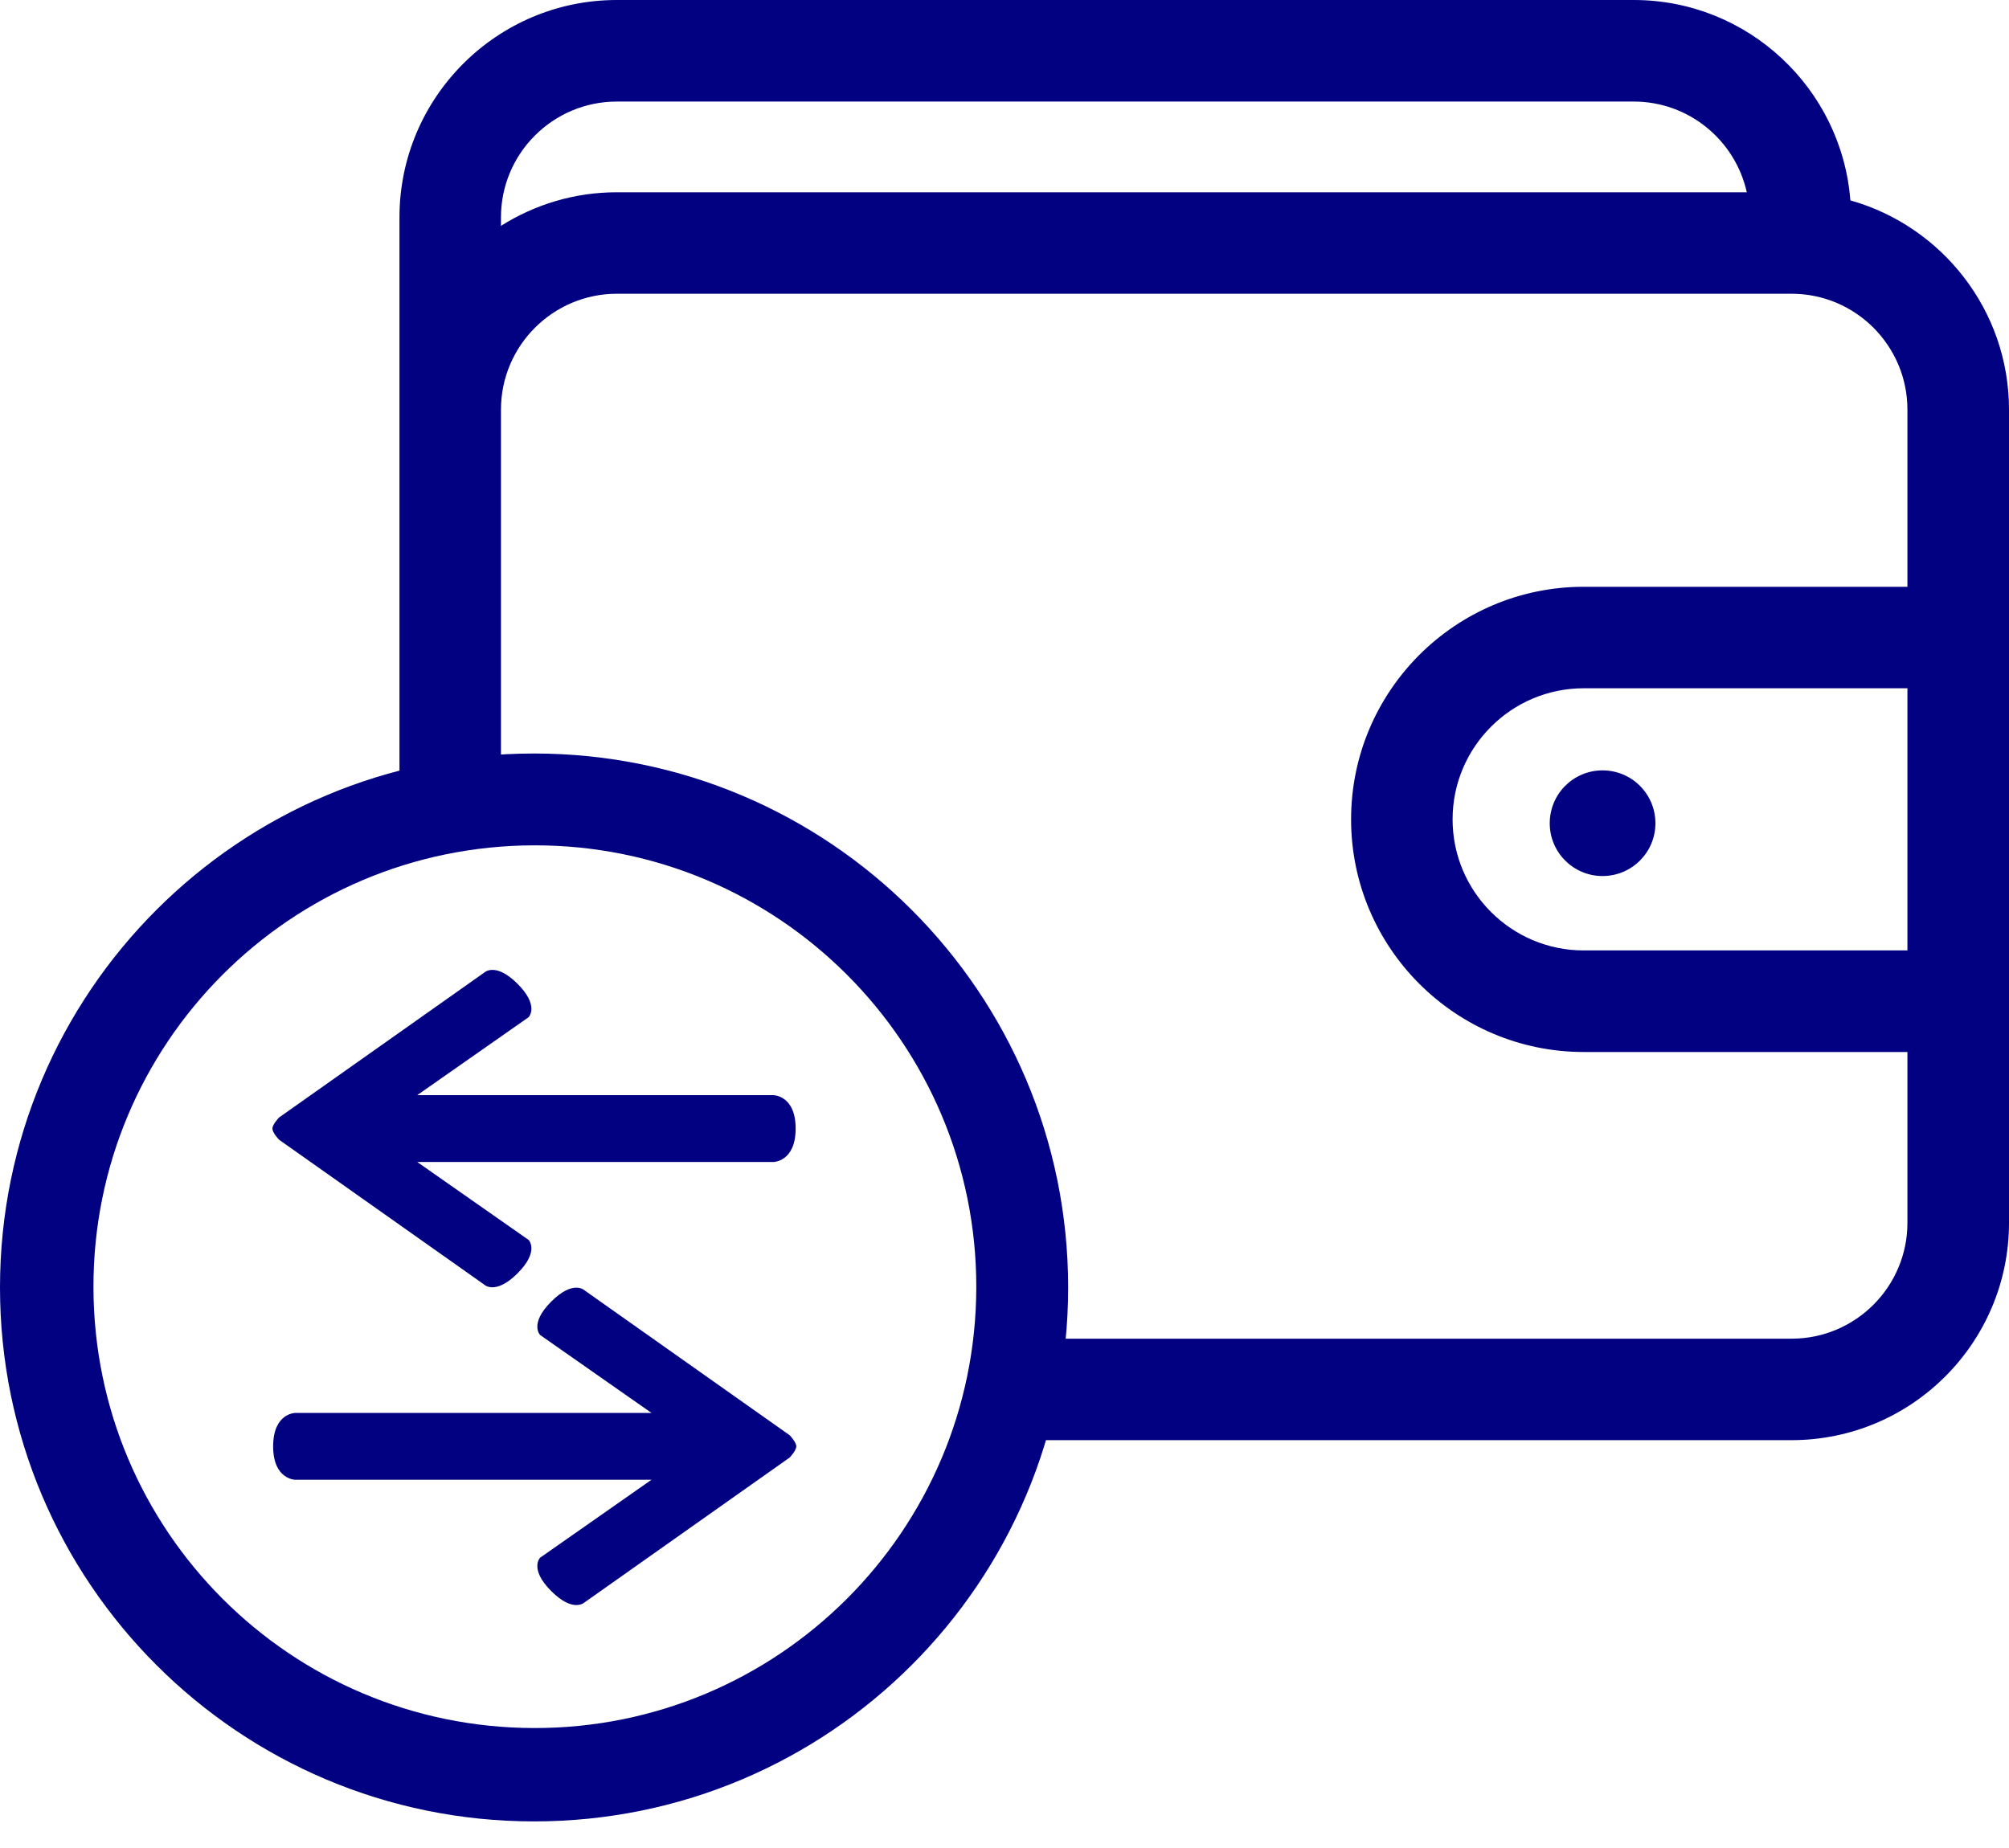 <svg width="25" height="23" viewBox="0 0 25 23" fill="none" xmlns="http://www.w3.org/2000/svg">
<path fill-rule="evenodd" clip-rule="evenodd" d="M23.026 2.494C22.918 1.101 21.751 0 20.331 0H7.676C6.184 0 4.971 1.213 4.971 2.705V10.385C4.971 10.385 5.858 10.128 6.234 10.075V8.857V5.098C6.234 4.303 6.881 3.656 7.676 3.656H22.295C23.09 3.656 23.736 4.303 23.736 5.098V7.303H19.708C18.111 7.303 16.813 8.601 16.813 10.198C16.813 11.794 18.111 13.093 19.708 13.093H23.736V15.219C23.736 16.014 23.09 16.661 22.295 16.661H14.13H12.868C12.86 16.796 12.847 16.913 12.824 17.079C12.778 17.414 12.641 17.924 12.641 17.924H22.295C23.787 17.924 25 16.711 25 15.219V5.098C25 3.86 24.163 2.814 23.026 2.494ZM20.331 1.264H7.676C6.881 1.264 6.234 1.91 6.234 2.705V2.811C6.652 2.547 7.146 2.393 7.676 2.393H21.737C21.594 1.748 21.018 1.264 20.331 1.264ZM19.708 11.829H23.736V8.566H19.708C18.808 8.566 18.076 9.298 18.076 10.198C18.076 11.098 18.808 11.829 19.708 11.829Z" fill="#010181"/>
<path d="M19.942 10.903C20.306 10.903 20.6 10.609 20.6 10.246C20.6 9.882 20.306 9.588 19.942 9.588C19.579 9.588 19.285 9.882 19.285 10.246C19.285 10.609 19.579 10.903 19.942 10.903Z" fill="#010181"/>
<path fill-rule="evenodd" clip-rule="evenodd" d="M6.646 22.669C10.316 22.669 13.292 19.694 13.292 16.024C13.292 12.353 10.316 9.378 6.646 9.378C2.975 9.378 0 12.353 0 16.024C0 19.694 2.975 22.669 6.646 22.669ZM12.149 16.024C12.154 12.985 9.685 10.515 6.646 10.521C3.612 10.526 1.157 12.99 1.163 16.024C1.168 19.052 3.617 21.502 6.646 21.507C9.679 21.512 12.143 19.057 12.149 16.024Z" fill="#010181"/>
<path d="M6.024 12.106L3.473 13.908C3.473 13.908 3.39 13.993 3.39 14.046C3.39 14.1 3.473 14.185 3.473 14.185L6.024 15.987C6.024 15.987 6.162 16.125 6.44 15.848C6.717 15.571 6.578 15.432 6.578 15.432L5.192 14.462L9.623 14.462C9.623 14.462 9.901 14.462 9.901 14.046C9.901 13.63 9.623 13.63 9.623 13.63L5.192 13.63L6.578 12.66C6.578 12.66 6.717 12.521 6.44 12.244C6.162 11.967 6.024 12.106 6.024 12.106Z" fill="#010181"/>
<path d="M7.276 19.942L9.827 18.14C9.827 18.14 9.909 18.055 9.909 18.001C9.909 17.948 9.827 17.863 9.827 17.863L7.276 16.061C7.276 16.061 7.137 15.922 6.86 16.199C6.583 16.476 6.721 16.615 6.721 16.615L8.107 17.585L3.676 17.585C3.676 17.585 3.399 17.585 3.399 18.001C3.399 18.417 3.676 18.417 3.676 18.417L8.107 18.417L6.721 19.387C6.721 19.387 6.583 19.526 6.86 19.803C7.137 20.08 7.276 19.942 7.276 19.942Z" fill="#010181"/>
</svg>
